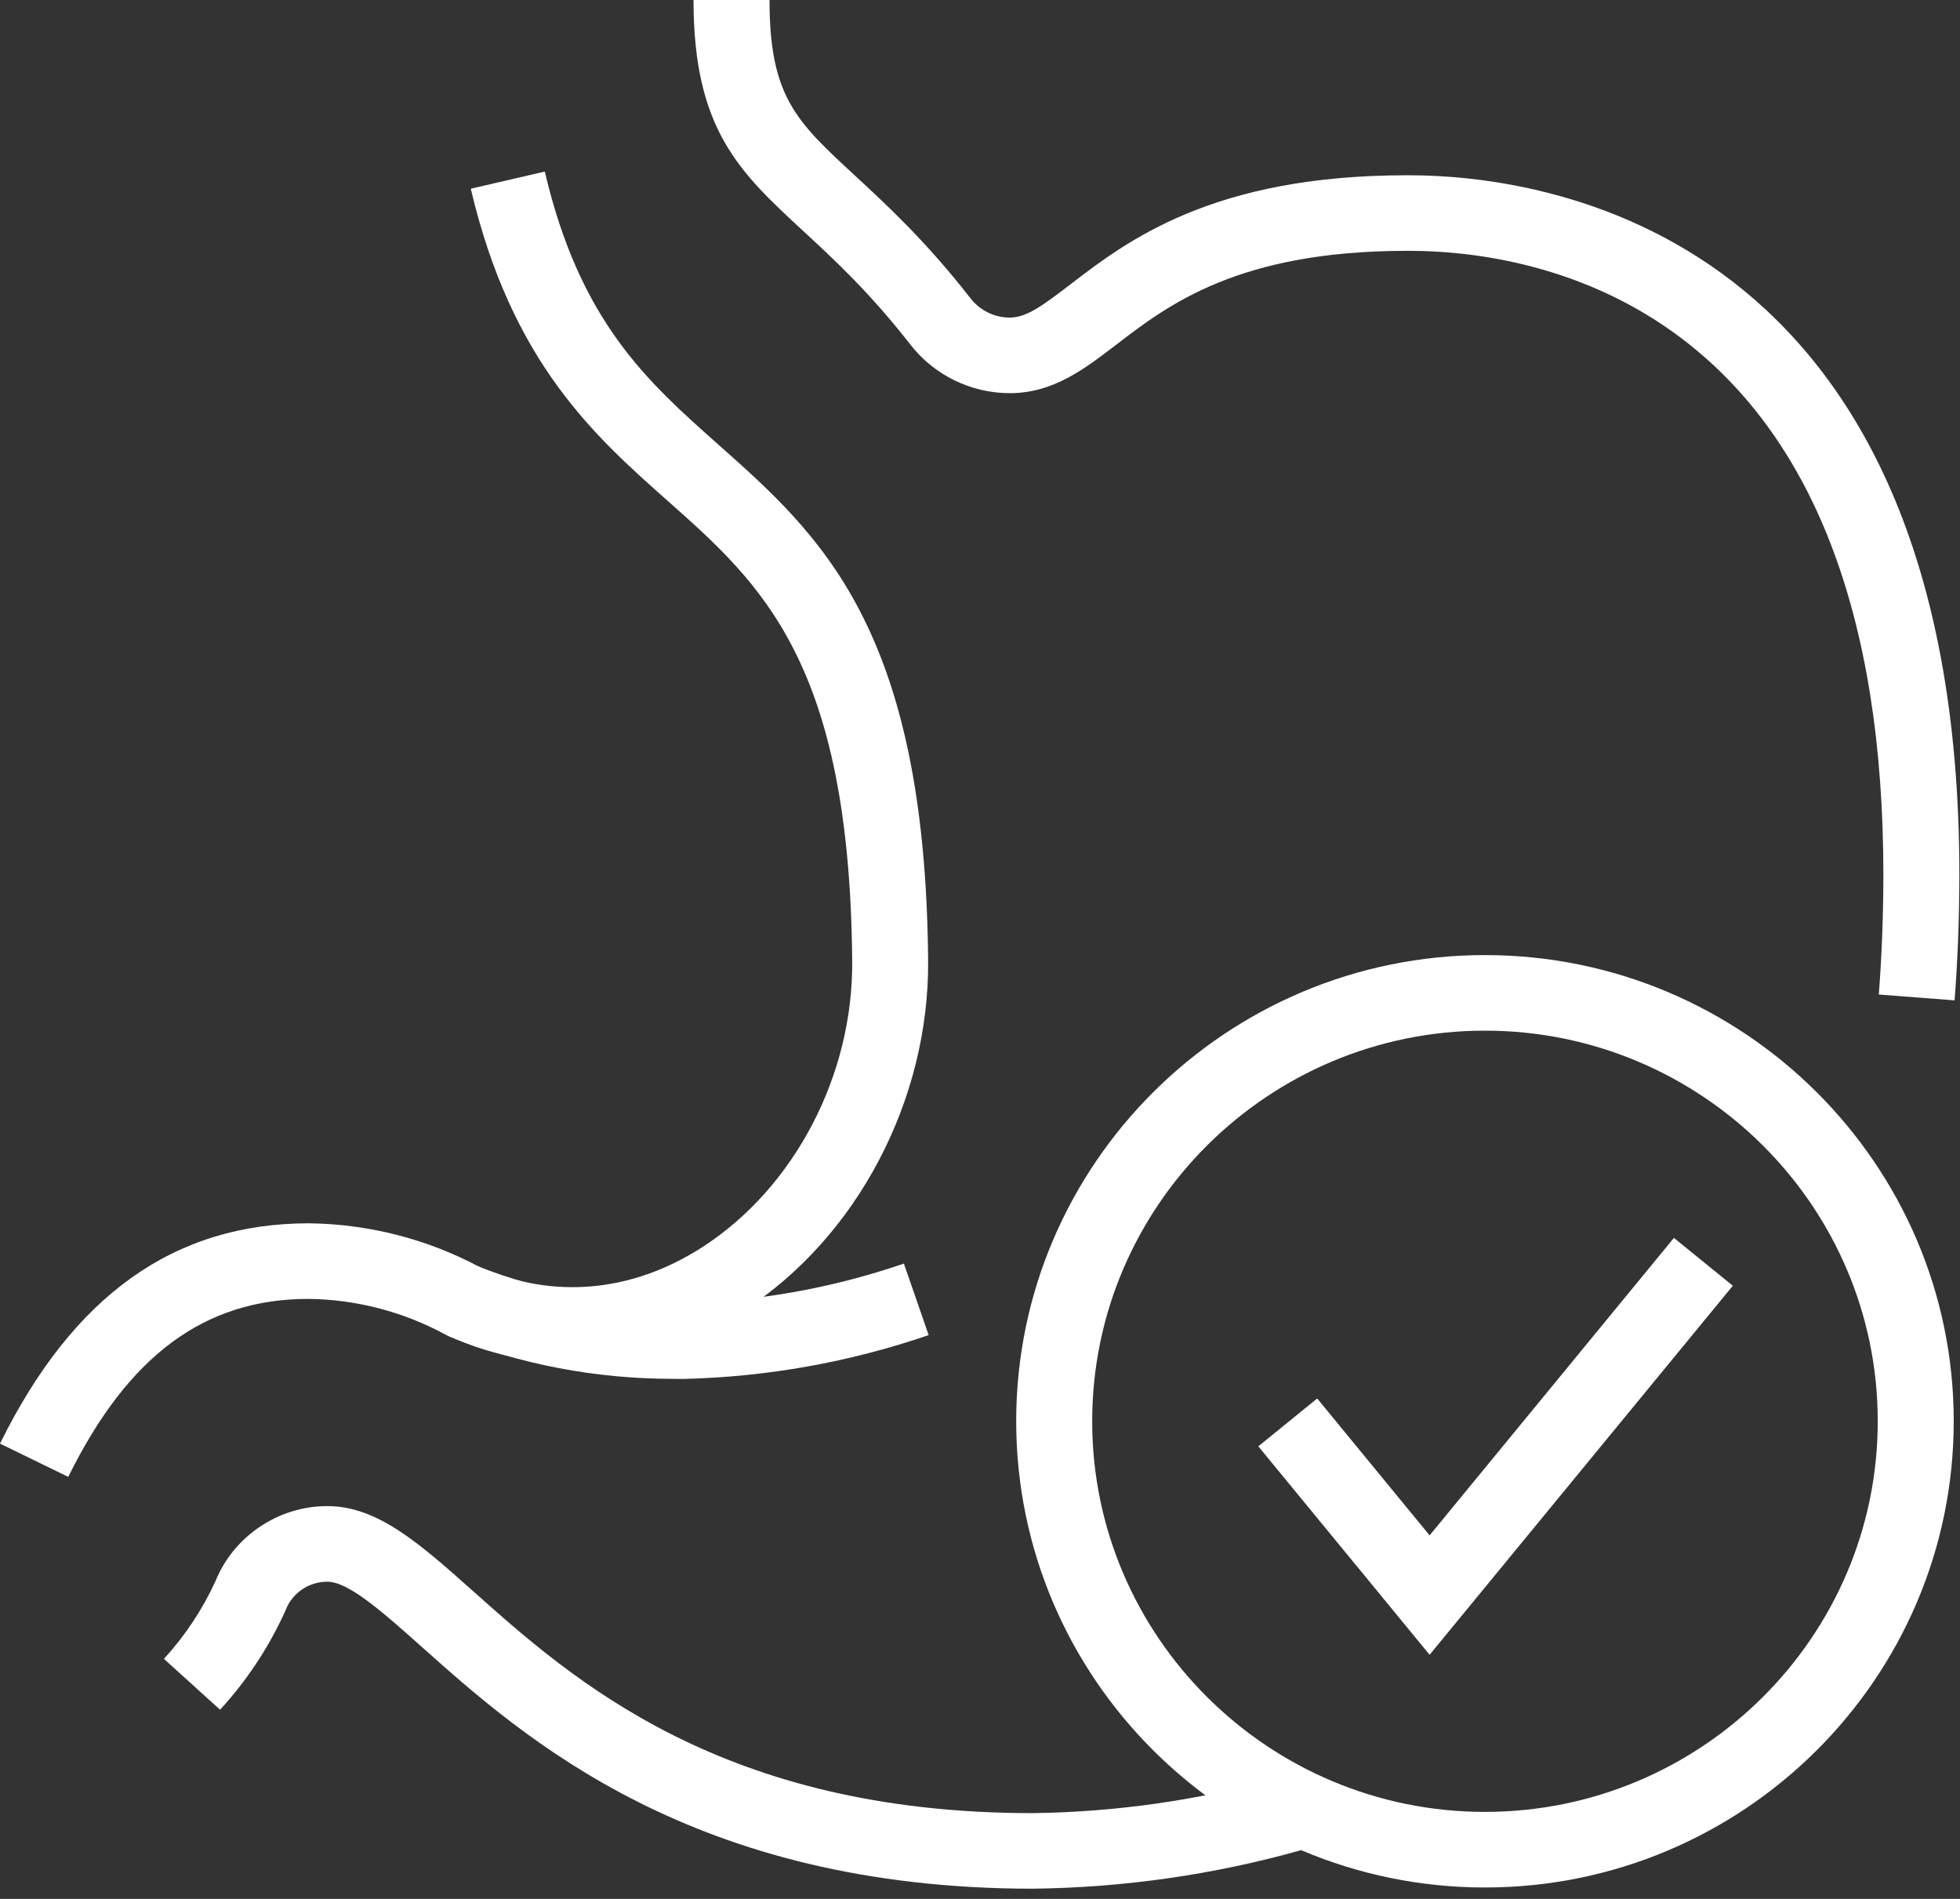 <svg width="96" height="93" viewBox="0 0 96 93" fill="none" xmlns="http://www.w3.org/2000/svg">
<rect x="0" y="0" width="96" height="93" fill="#333333" stroke="none"/>
<path d="M3.343 72.331L0 70.702C3.581 63.443 8.527 59.912 15.131 59.912C18.056 59.946 20.937 60.686 23.494 62.055C27.09 63.651 30.972 63.299 34.426 61.063C38.915 58.154 41.789 52.661 41.74 47.068C41.618 32.436 37.289 28.598 32.707 24.533C29.122 21.354 25.058 17.749 23.059 9.243L26.684 8.402C28.411 15.765 31.702 18.681 35.182 21.772C40.166 26.195 45.321 30.767 45.459 47.038C45.518 53.864 41.982 60.59 36.455 64.169C31.88 67.13 26.71 67.57 21.901 65.405L21.778 65.342C19.739 64.239 17.431 63.64 15.108 63.614C10.02 63.614 6.276 66.386 3.343 72.331Z" fill="white"/>
<path d="M95.734 48.993L92.023 48.708C92.168 46.853 92.243 44.88 92.247 42.852C92.247 30.115 88.781 21.169 81.951 16.268C77.12 12.803 71.786 12.285 69.035 12.285H68.905C60.668 12.285 57.221 14.928 54.705 16.857C53.097 18.089 51.578 19.255 49.46 19.255C49.456 19.255 49.453 19.255 49.449 19.255C47.558 19.255 45.738 18.363 44.584 16.868C42.6 14.325 40.866 12.722 39.336 11.308C36.221 8.428 33.968 6.348 33.968 0H37.691C37.691 4.734 39.001 5.945 41.871 8.595C43.423 10.031 45.358 11.815 47.532 14.606C47.994 15.202 48.708 15.554 49.453 15.554H49.456C50.272 15.554 51.035 14.995 52.431 13.925C55.203 11.797 59.398 8.584 68.901 8.584H69.031C75.352 8.584 95.969 11.056 95.969 42.852C95.965 44.98 95.887 47.046 95.734 48.993Z" fill="white"/>
<path d="M50.588 92.5C33.943 92.5 25.664 85.119 20.714 80.707C18.764 78.967 17.077 77.465 16.035 77.465C16.031 77.465 16.028 77.465 16.028 77.465C15.134 77.465 14.323 78.012 13.999 78.834L13.962 78.923C13.162 80.685 12.09 82.306 10.779 83.735L8.029 81.244C9.067 80.111 9.916 78.827 10.556 77.435C11.446 75.236 13.634 73.763 16.02 73.763C16.028 73.763 16.035 73.763 16.043 73.763C18.499 73.763 20.572 75.61 23.197 77.95C28.043 82.269 35.364 88.799 50.562 88.799C54.66 88.75 58.758 88.162 62.722 87.051L63.731 90.612C59.458 91.815 55.032 92.448 50.588 92.5Z" fill="white"/>
<path d="M32.967 67.53C29.182 67.53 25.493 66.826 21.983 65.439L23.36 62C26.569 63.269 29.952 63.877 33.399 63.828C37.099 63.743 40.761 63.088 44.272 61.885L45.485 65.387C41.61 66.716 37.572 67.437 33.474 67.534C33.306 67.53 33.135 67.53 32.967 67.53Z" fill="white"/>
<path d="M70.022 81.044L61.632 70.835L64.516 68.492L70.022 75.196L81.988 60.627L84.873 62.97L70.022 81.044Z" fill="white"/>
<path d="M72.731 92.441C60.072 92.441 49.773 82.199 49.773 69.606C49.773 57.018 60.072 46.776 72.731 46.776C85.39 46.776 95.693 57.018 95.693 69.606C95.69 82.199 85.39 92.441 72.731 92.441ZM72.731 50.477C62.123 50.477 53.495 59.061 53.495 69.606C53.495 80.152 62.127 88.739 72.731 88.739C83.336 88.739 91.971 80.156 91.971 69.606C91.971 59.057 83.339 50.477 72.731 50.477Z" fill="white"/>
</svg>
